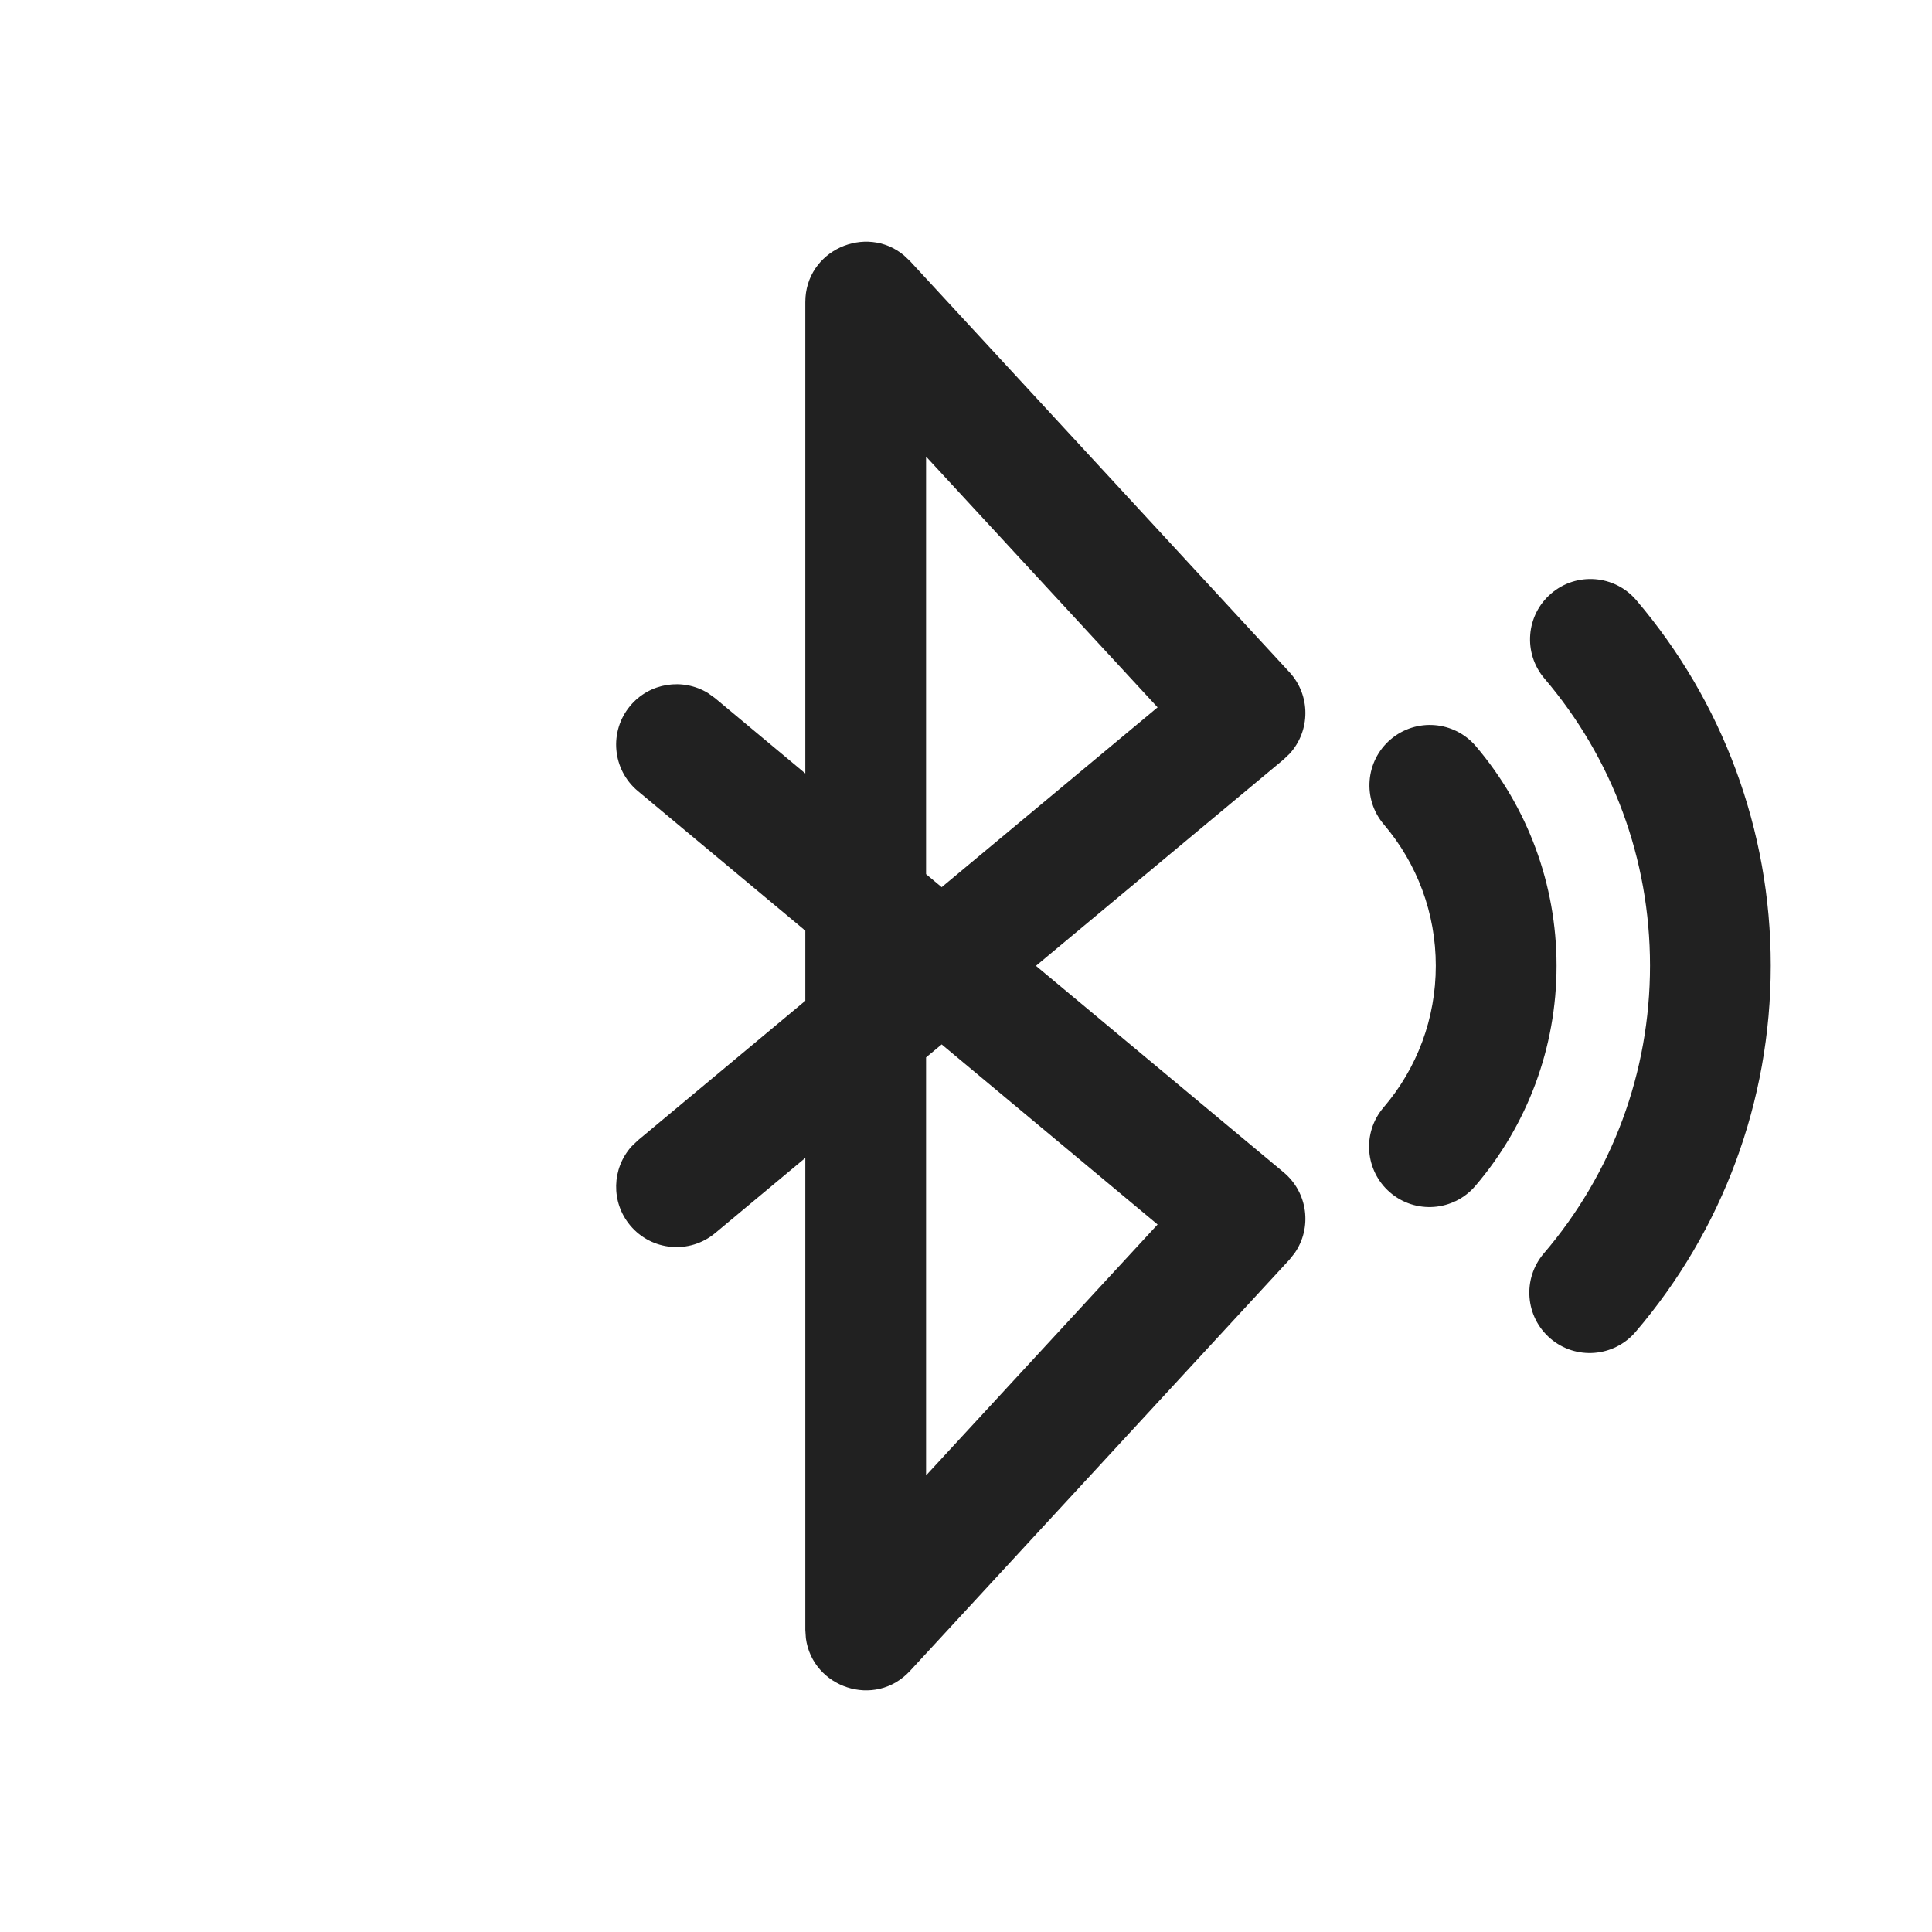 <svg viewBox="0 0 24 24" fill="none" xmlns="http://www.w3.org/2000/svg" height="1em" width="1em">
  <path d="M10.004 9.608V3.753C10.004 3.107 10.757 2.779 11.229 3.172L11.306 3.245L16.017 8.349C16.284 8.638 16.279 9.078 16.022 9.361L15.946 9.434L12.869 11.998L15.947 14.564C16.248 14.816 16.301 15.252 16.083 15.566L16.017 15.649L11.306 20.755C10.867 21.231 10.092 20.962 10.011 20.351L10.004 20.247V14.384L8.884 15.318C8.566 15.583 8.093 15.54 7.828 15.222C7.587 14.933 7.6 14.516 7.844 14.243L7.924 14.166L10.004 12.432V11.561L7.923 9.826C7.605 9.56 7.563 9.087 7.828 8.769C8.069 8.48 8.482 8.419 8.794 8.609L8.884 8.674L10.004 9.608V3.753V9.608ZM11.698 12.974L11.504 13.135V18.328L14.38 15.211L11.698 12.974ZM19.27 7.372C19.585 7.103 20.059 7.141 20.327 7.456C21.398 8.714 21.997 10.309 21.997 11.995C21.997 13.686 21.395 15.286 20.318 16.545C20.048 16.86 19.575 16.897 19.26 16.628C18.945 16.358 18.909 15.885 19.178 15.57C20.025 14.58 20.497 13.325 20.497 11.995C20.497 10.669 20.028 9.417 19.186 8.429C18.917 8.114 18.955 7.64 19.27 7.372ZM17.275 9.185C17.591 8.916 18.064 8.954 18.333 9.269C18.976 10.025 19.336 10.984 19.336 11.997C19.336 13.013 18.974 13.975 18.327 14.732C18.058 15.047 17.584 15.084 17.269 14.814C16.955 14.545 16.918 14.072 17.187 13.757C17.604 13.27 17.836 12.652 17.836 11.997C17.836 11.344 17.605 10.729 17.191 10.242C16.922 9.927 16.96 9.453 17.275 9.185ZM11.504 5.672V10.859L11.698 11.021L14.38 8.787L11.504 5.672Z" fill="#212121"/>
</svg>
